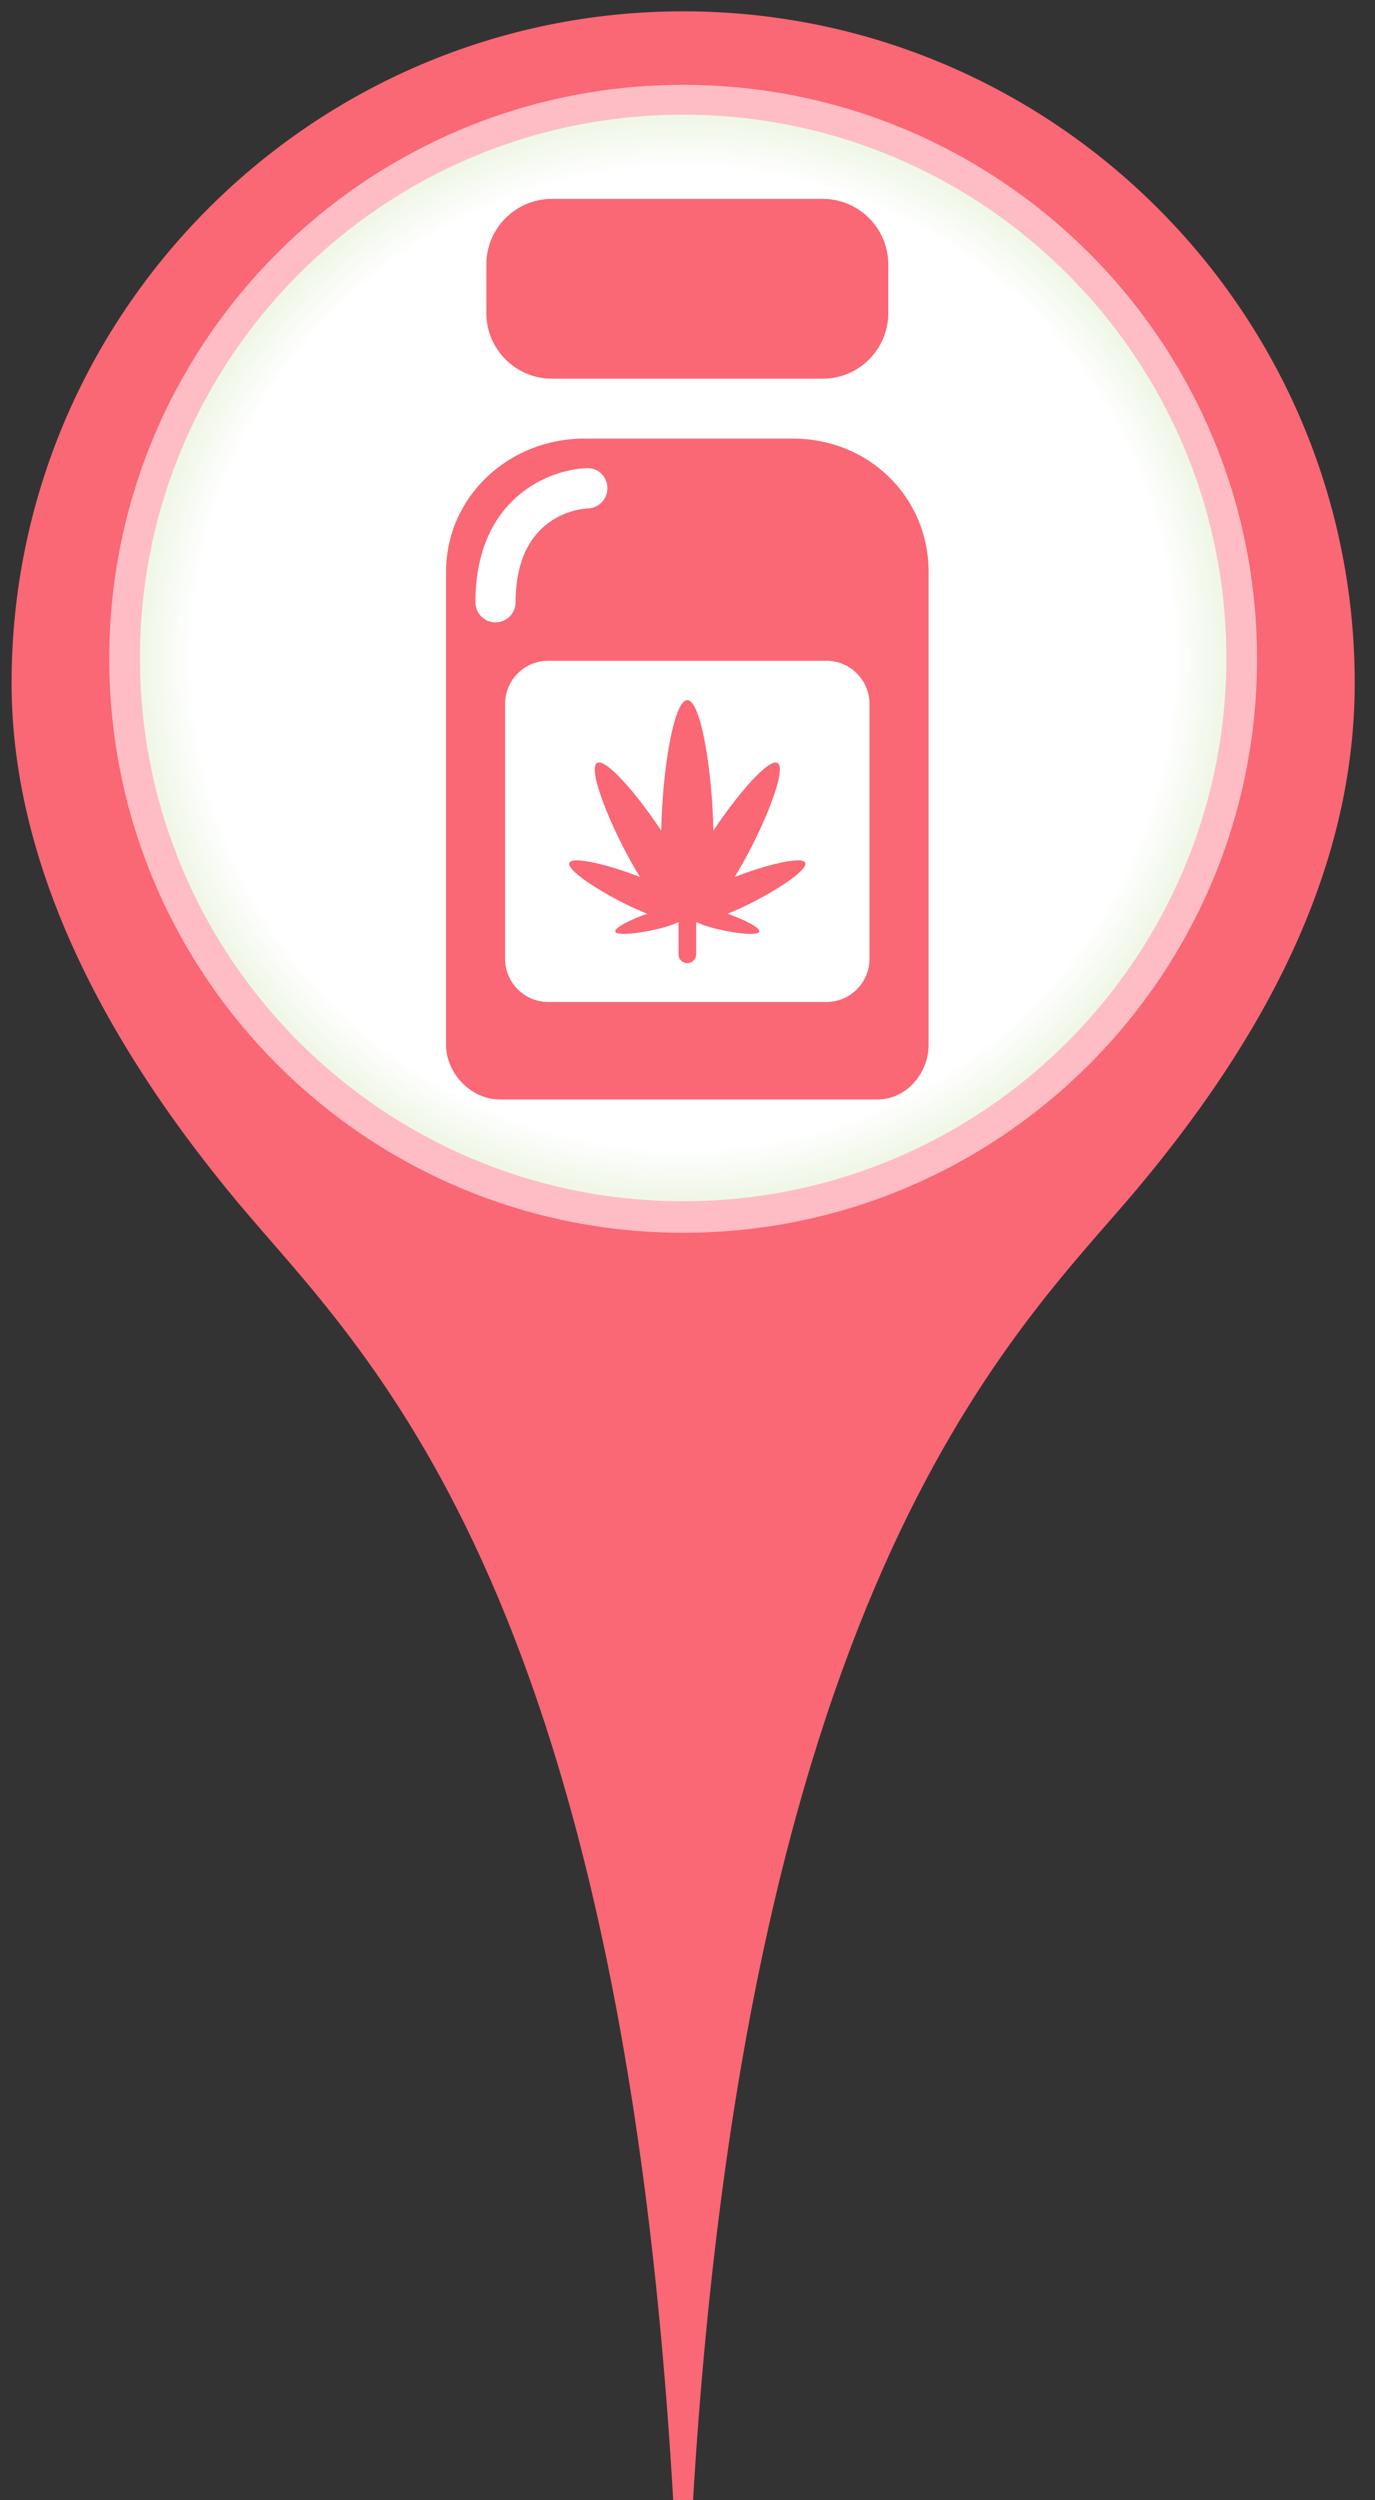 <?xml version="1.0" encoding="UTF-8" standalone="no"?>
<!-- Created with Inkscape (http://www.inkscape.org/) -->

<svg
   xmlns:dc="http://purl.org/dc/elements/1.1/"
   xmlns:cc="http://creativecommons.org/ns#"
   xmlns:rdf="http://www.w3.org/1999/02/22-rdf-syntax-ns#"
   xmlns:svg="http://www.w3.org/2000/svg"
   xmlns="http://www.w3.org/2000/svg"
   xmlns:sodipodi="http://sodipodi.sourceforge.net/DTD/sodipodi-0.dtd"
   xmlns:inkscape="http://www.inkscape.org/namespaces/inkscape"
   id="svg4153"
   version="1.1"
   inkscape:version="0.91 r13725"
   xml:space="preserve"
   width="33"
   height="60"
   viewBox="0 0 33 60"
   sodipodi:docname="marker-retail-testing.svg"
   inkscape:export-filename="C:\Users\Lea-\Documents\Cannabis Analytics\Website\MarketMap\Marker-Icons\marker-medical-testing.png"
   inkscape:export-xdpi="90"
   inkscape:export-ydpi="90"><rect x="0" y="0" width="33" height="60" fill="#333333" stroke="none"/><defs
     id="defs4157"><clipPath
       clipPathUnits="userSpaceOnUse"
       id="clipPath4167"><path
         d="M 0,800 480,800 480,0 0,0 0,800 Z"
         id="path4169"
         inkscape:connector-curvature="0" /></clipPath><clipPath
       clipPathUnits="userSpaceOnUse"
       id="clipPath4175"><path
         d="m 131.273,291.864 244.792,0 0,-79.062 -244.792,0 0,79.062 z"
         id="path4177"
         inkscape:connector-curvature="0" /></clipPath><radialGradient
       fx="0"
       fy="0"
       cx="0"
       cy="0"
       r="1"
       gradientUnits="userSpaceOnUse"
       gradientTransform="matrix(122.392,0,0,-39.532,253.67,252.333)"
       spreadMethod="pad"
       id="radialGradient4183"><stop
         style="stop-opacity:1;stop-color:#cfd4dc"
         offset="0"
         id="stop4185" /><stop
         style="stop-opacity:1;stop-color:#cfd4dc"
         offset="0.118"
         id="stop4187" /><stop
         style="stop-opacity:1;stop-color:#ffffff"
         offset="0.952"
         id="stop4189" /><stop
         style="stop-opacity:1;stop-color:#ffffff"
         offset="1"
         id="stop4191" /></radialGradient><linearGradient
       x1="0"
       y1="0"
       x2="1"
       y2="0"
       gradientUnits="userSpaceOnUse"
       gradientTransform="matrix(-237.062,-218.897,-218.897,237.062,374.892,589.587)"
       spreadMethod="pad"
       id="linearGradient4219"><stop
         style="stop-opacity:1;stop-color:#80e300"
         offset="0"
         id="stop4221" /><stop
         style="stop-opacity:1;stop-color:#336e00"
         offset="1"
         id="stop4223" /></linearGradient><linearGradient
       x1="0"
       y1="0"
       x2="1"
       y2="0"
       gradientUnits="userSpaceOnUse"
       gradientTransform="matrix(173.646,160.759,160.759,-173.646,163.573,474.095)"
       spreadMethod="pad"
       id="linearGradient4239"><stop
         style="stop-opacity:1;stop-color:#80e300"
         offset="0"
         id="stop4241" /><stop
         style="stop-opacity:1;stop-color:#336e00"
         offset="1"
         id="stop4243" /></linearGradient><radialGradient
       fx="0"
       fy="0"
       cx="0"
       cy="0"
       r="1"
       gradientUnits="userSpaceOnUse"
       gradientTransform="matrix(175.692,0,0,-175.692,253.99,557.944)"
       spreadMethod="pad"
       id="radialGradient4259"><stop
         style="stop-opacity:1;stop-color:#ffffff"
         offset="0"
         id="stop4261" /><stop
         style="stop-opacity:1;stop-color:#ffffff"
         offset="0.309"
         id="stop4263" /><stop
         style="stop-opacity:1;stop-color:#ffffff"
         offset="0.462"
         id="stop4265" /><stop
         style="stop-opacity:1;stop-color:#72b62b"
         offset="0.891"
         id="stop4267" /><stop
         style="stop-opacity:1;stop-color:#72b62b"
         offset="1"
         id="stop4269" /></radialGradient><linearGradient
       x1="0"
       y1="0"
       x2="1"
       y2="0"
       gradientUnits="userSpaceOnUse"
       gradientTransform="matrix(165.123,152.868,152.868,-165.123,166.277,504.716)"
       spreadMethod="pad"
       id="linearGradient4285"><stop
         style="stop-opacity:1;stop-color:#80e300"
         offset="0"
         id="stop4287" /><stop
         style="stop-opacity:1;stop-color:#ffffff"
         offset="1"
         id="stop4289" /></linearGradient><clipPath
       clipPathUnits="userSpaceOnUse"
       id="clipPath4297"><path
         d="M 0,800 480,800 480,0 0,0 0,800 Z"
         id="path4299"
         inkscape:connector-curvature="0" /></clipPath><clipPath
       clipPathUnits="userSpaceOnUse"
       id="clipPath4305"><path
         d="m 147.714,656.047 83.105,0 0,-95.508 -83.105,0 0,95.508 z"
         id="path4307"
         inkscape:connector-curvature="0" /></clipPath><clipPath
       clipPathUnits="userSpaceOnUse"
       id="clipPath4309"><path
         d="m 147.714,656.047 83.105,0 0,-95.508 -83.105,0 0,95.508 z"
         id="path4311"
         inkscape:connector-curvature="0" /></clipPath><clipPath
       clipPathUnits="userSpaceOnUse"
       id="clipPath4313"><path
         d="m 147.714,656.047 83.105,0 0,-95.508 -83.105,0 0,95.508 z"
         id="path4315"
         inkscape:connector-curvature="0" /></clipPath><clipPath
       clipPathUnits="userSpaceOnUse"
       id="clipPath4317"><path
         d="m 147.904,655.758 81.719,0 0,-93.998 -81.719,0 0,93.998 z"
         id="path4319"
         inkscape:connector-curvature="0" /></clipPath><clipPath
       clipPathUnits="userSpaceOnUse"
       id="clipPath4321"><path
         d="m 148.091,655.471 80.335,0 0,-92.489 -80.335,0 0,92.489 z"
         id="path4323"
         inkscape:connector-curvature="0" /></clipPath><clipPath
       clipPathUnits="userSpaceOnUse"
       id="clipPath4325"><path
         d="m 148.274,655.184 78.956,0 0,-90.98 -78.956,0 0,90.98 z"
         id="path4327"
         inkscape:connector-curvature="0" /></clipPath><clipPath
       clipPathUnits="userSpaceOnUse"
       id="clipPath4329"><path
         d="m 148.453,654.899 77.58,0 0,-89.473 -77.58,0 0,89.473 z"
         id="path4331"
         inkscape:connector-curvature="0" /></clipPath><clipPath
       clipPathUnits="userSpaceOnUse"
       id="clipPath4333"><path
         d="m 148.627,654.615 76.21,0 0,-87.968 -76.21,0 0,87.968 z"
         id="path4335"
         inkscape:connector-curvature="0" /></clipPath><clipPath
       clipPathUnits="userSpaceOnUse"
       id="clipPath4337"><path
         d="m 148.798,654.333 74.843,0 0,-86.464 -74.843,0 0,86.464 z"
         id="path4339"
         inkscape:connector-curvature="0" /></clipPath><clipPath
       clipPathUnits="userSpaceOnUse"
       id="clipPath4341"><path
         d="m 148.963,654.051 73.482,0 0,-84.961 -73.482,0 0,84.961 z"
         id="path4343"
         inkscape:connector-curvature="0" /></clipPath><clipPath
       clipPathUnits="userSpaceOnUse"
       id="clipPath4345"><path
         d="m 149.124,653.77 72.125,0 0,-83.458 -72.125,0 0,83.458 z"
         id="path4347"
         inkscape:connector-curvature="0" /></clipPath><clipPath
       clipPathUnits="userSpaceOnUse"
       id="clipPath4349"><path
         d="m 149.278,653.49 70.774,0 0,-81.956 -70.774,0 0,81.956 z"
         id="path4351"
         inkscape:connector-curvature="0" /></clipPath><clipPath
       clipPathUnits="userSpaceOnUse"
       id="clipPath4353"><path
         d="m 149.428,653.211 69.427,0 0,-80.455 -69.427,0 0,80.455 z"
         id="path4355"
         inkscape:connector-curvature="0" /></clipPath><clipPath
       clipPathUnits="userSpaceOnUse"
       id="clipPath4357"><path
         d="m 149.573,652.934 68.087,0 0,-78.957 -68.087,0 0,78.957 z"
         id="path4359"
         inkscape:connector-curvature="0" /></clipPath><clipPath
       clipPathUnits="userSpaceOnUse"
       id="clipPath4361"><path
         d="m 149.712,652.656 66.751,0 0,-77.457 -66.751,0 0,77.457 z"
         id="path4363"
         inkscape:connector-curvature="0" /></clipPath><clipPath
       clipPathUnits="userSpaceOnUse"
       id="clipPath4365"><path
         d="m 149.846,652.38 65.421,0 0,-75.96 -65.421,0 0,75.96 z"
         id="path4367"
         inkscape:connector-curvature="0" /></clipPath><linearGradient
       x1="0"
       y1="0"
       x2="1"
       y2="0"
       gradientUnits="userSpaceOnUse"
       gradientTransform="matrix(-45.869,-129.029,-129.029,45.869,280.938,597.472)"
       spreadMethod="pad"
       id="linearGradient4561"><stop
         style="stop-opacity:1;stop-color:#80e300"
         offset="0"
         id="stop4563" /><stop
         style="stop-opacity:1;stop-color:#336e00"
         offset="1"
         id="stop4565" /></linearGradient><linearGradient
       x1="0"
       y1="0"
       x2="1"
       y2="0"
       gradientUnits="userSpaceOnUse"
       gradientTransform="matrix(-23.708,-66.691,-66.691,23.708,253.649,609.715)"
       spreadMethod="pad"
       id="linearGradient4581"><stop
         style="stop-opacity:1;stop-color:#80e300"
         offset="0"
         id="stop4583" /><stop
         style="stop-opacity:1;stop-color:#336e00"
         offset="1"
         id="stop4585" /></linearGradient><radialGradient
       fx="0"
       fy="0"
       cx="0"
       cy="0"
       r="1"
       gradientUnits="userSpaceOnUse"
       gradientTransform="matrix(175.692,0,0,-175.692,253.99,557.944)"
       spreadMethod="pad"
       id="radialGradient4259-2"><stop
         style="stop-opacity:1;stop-color:#ffffff"
         offset="0"
         id="stop4261-8" /><stop
         style="stop-opacity:1;stop-color:#ffffff"
         offset="0.309"
         id="stop4263-0" /><stop
         style="stop-opacity:1;stop-color:#ffffff"
         offset="0.462"
         id="stop4265-8" /><stop
         style="stop-opacity:1;stop-color:#72b62b"
         offset="0.891"
         id="stop4267-6" /><stop
         style="stop-opacity:1;stop-color:#72b62b"
         offset="1"
         id="stop4269-8" /></radialGradient><radialGradient
       fx="0"
       fy="0"
       cx="0"
       cy="0"
       r="1"
       gradientUnits="userSpaceOnUse"
       gradientTransform="matrix(175.692,0,0,-175.692,253.99,557.944)"
       spreadMethod="pad"
       id="radialGradient4259-2-2-2"><stop
         style="stop-opacity:1;stop-color:#ffffff"
         offset="0"
         id="stop4261-8-4-7" /><stop
         style="stop-opacity:1;stop-color:#ffffff"
         offset="0.309"
         id="stop4263-0-9-0" /><stop
         style="stop-opacity:1;stop-color:#ffffff"
         offset="0.462"
         id="stop4265-8-8-1" /><stop
         style="stop-opacity:1;stop-color:#72b62b"
         offset="0.891"
         id="stop4267-6-8-3" /><stop
         style="stop-opacity:1;stop-color:#72b62b"
         offset="1"
         id="stop4269-8-0-7" /></radialGradient><radialGradient
       fx="0"
       fy="0"
       cx="0"
       cy="0"
       r="1"
       gradientUnits="userSpaceOnUse"
       gradientTransform="matrix(175.692,0,0,-175.692,253.99,557.944)"
       spreadMethod="pad"
       id="radialGradient4259-2-2"><stop
         style="stop-opacity:1;stop-color:#ffffff"
         offset="0"
         id="stop4261-8-4" /><stop
         style="stop-opacity:1;stop-color:#ffffff"
         offset="0.309"
         id="stop4263-0-9" /><stop
         style="stop-opacity:1;stop-color:#ffffff"
         offset="0.462"
         id="stop4265-8-8" /><stop
         style="stop-opacity:1;stop-color:#72b62b"
         offset="0.891"
         id="stop4267-6-8" /><stop
         style="stop-opacity:1;stop-color:#72b62b"
         offset="1"
         id="stop4269-8-0" /></radialGradient><radialGradient
       fx="0"
       fy="0"
       cx="0"
       cy="0"
       r="1"
       gradientUnits="userSpaceOnUse"
       gradientTransform="matrix(175.692,0,0,-175.692,253.99,557.944)"
       spreadMethod="pad"
       id="radialGradient4259-2-6"><stop
         style="stop-opacity:1;stop-color:#ffffff"
         offset="0"
         id="stop4261-8-7" /><stop
         style="stop-opacity:1;stop-color:#ffffff"
         offset="0.309"
         id="stop4263-0-8" /><stop
         style="stop-opacity:1;stop-color:#ffffff"
         offset="0.462"
         id="stop4265-8-87" /><stop
         style="stop-opacity:1;stop-color:#72b62b"
         offset="0.891"
         id="stop4267-6-7" /><stop
         style="stop-opacity:1;stop-color:#72b62b"
         offset="1"
         id="stop4269-8-5" /></radialGradient><radialGradient
       fx="0"
       fy="0"
       cx="0"
       cy="0"
       r="1"
       gradientUnits="userSpaceOnUse"
       gradientTransform="matrix(175.692,0,0,-175.692,253.99,557.944)"
       spreadMethod="pad"
       id="radialGradient4259-2-6-2"><stop
         style="stop-opacity:1;stop-color:#ffffff"
         offset="0"
         id="stop4261-8-7-4" /><stop
         style="stop-opacity:1;stop-color:#ffffff"
         offset="0.309"
         id="stop4263-0-8-7" /><stop
         style="stop-opacity:1;stop-color:#ffffff"
         offset="0.462"
         id="stop4265-8-87-6" /><stop
         style="stop-opacity:1;stop-color:#72b62b"
         offset="0.891"
         id="stop4267-6-7-6" /><stop
         style="stop-opacity:1;stop-color:#72b62b"
         offset="1"
         id="stop4269-8-5-2" /></radialGradient><radialGradient
       fx="0"
       fy="0"
       cx="0"
       cy="0"
       r="1"
       gradientUnits="userSpaceOnUse"
       gradientTransform="matrix(175.692,0,0,-175.692,253.99,557.944)"
       spreadMethod="pad"
       id="radialGradient4259-2-6-4-0"><stop
         style="stop-opacity:1;stop-color:#ffffff"
         offset="0"
         id="stop4261-8-7-5-3" /><stop
         style="stop-opacity:1;stop-color:#ffffff"
         offset="0.309"
         id="stop4263-0-8-4-2" /><stop
         style="stop-opacity:1;stop-color:#ffffff"
         offset="0.462"
         id="stop4265-8-87-5-8" /><stop
         style="stop-opacity:1;stop-color:#72b62b"
         offset="0.891"
         id="stop4267-6-7-1-6" /><stop
         style="stop-opacity:1;stop-color:#72b62b"
         offset="1"
         id="stop4269-8-5-9-8" /></radialGradient><radialGradient
       fx="0"
       fy="0"
       cx="0"
       cy="0"
       r="1"
       gradientUnits="userSpaceOnUse"
       gradientTransform="matrix(175.692,0,0,-175.692,253.99,557.944)"
       spreadMethod="pad"
       id="radialGradient4259-2-6-4"><stop
         style="stop-opacity:1;stop-color:#ffffff"
         offset="0"
         id="stop4261-8-7-5" /><stop
         style="stop-opacity:1;stop-color:#ffffff"
         offset="0.309"
         id="stop4263-0-8-4" /><stop
         style="stop-opacity:1;stop-color:#ffffff"
         offset="0.462"
         id="stop4265-8-87-5" /><stop
         style="stop-opacity:1;stop-color:#72b62b"
         offset="0.891"
         id="stop4267-6-7-1" /><stop
         style="stop-opacity:1;stop-color:#72b62b"
         offset="1"
         id="stop4269-8-5-9" /></radialGradient></defs><sodipodi:namedview
     pagecolor="#ffffff"
     bordercolor="#666666"
     borderopacity="1"
     objecttolerance="10"
     gridtolerance="10"
     guidetolerance="10"
     inkscape:pageopacity="0"
     inkscape:pageshadow="2"
     inkscape:window-width="1366"
     inkscape:window-height="745"
     id="namedview4155"
     showgrid="false"
     fit-margin-top="0"
     fit-margin-left="0"
     fit-margin-right="0"
     fit-margin-bottom="0"
     inkscape:zoom="5.3400704"
     inkscape:cx="-19.747316"
     inkscape:cy="37.22948"
     inkscape:window-x="-8"
     inkscape:window-y="-8"
     inkscape:window-maximized="1"
     inkscape:current-layer="g4161" /><g
     id="g4161"
     inkscape:groupmode="layer"
     inkscape:label="Ecology_pointer"
     transform="matrix(1.25,0,0,-1.25,-166.364,330.374)"><g
       id="g4207-5-6-4"
       style="fill:#fa6775;fill-opacity:1"
       transform="matrix(0.116,0,0,0.116,116.745,186.946)"><g
         id="g4209-5-4-1"
         style="fill:#fa6775;fill-opacity:1"><g
           id="g4215-8-3-5"
           style="fill:#fa6775;fill-opacity:1"><g
             id="g4217-2-6-6"
             style="fill:#fa6775;fill-opacity:1"><path
               d="m 142.831,553.805 c 0,-27.234 12.586,-56.138 37.401,-85.923 l 0,0 c 20.421,-24.499 63.427,-61.906 72.15,-215.549 l 0,0 3.2,0 c 9.125,154.333 54.099,194.564 73.5,217.681 l 0,0 c 24.269,28.924 36.064,56.335 36.064,83.791 l 0,0 c 0,61.295 -49.861,111.16 -111.153,111.16 l 0,0 c -61.292,0 -111.162,-49.865 -111.162,-111.16"
               style="fill:#fa6775;fill-opacity:1;stroke:none"
               id="path4225-2-9-9"
               inkscape:connector-curvature="0" /></g></g></g></g><g
       id="g4227-5-1-9"
       style="fill:#febdc5;fill-opacity:1"
       transform="matrix(0.116,0,0,0.116,116.745,186.946)"><g
         id="g4229-6-5-2"
         style="fill:#febdc5;fill-opacity:1"><g
           id="g4235-2-8-2"
           style="fill:#febdc5;fill-opacity:1"><g
             id="g4237-7-4-0"
             style="fill:#febdc5;fill-opacity:1"><path
               d="m 159.001,557.802 c 0,-52.462 42.528,-94.991 94.993,-94.991 l 0,0 c 52.457,0 94.985,42.529 94.985,94.991 l 0,0 c 0,52.462 -42.528,94.994 -94.985,94.994 l 0,0 c -52.465,0 -94.993,-42.532 -94.993,-94.994"
               style="fill:#febdc5;fill-opacity:1;stroke:none"
               id="path4245-2-6-8"
               inkscape:connector-curvature="0" /></g></g></g></g><g
       id="g4247-0-0-3"
       transform="matrix(0.116,0,0,0.116,116.745,186.946)"><g
         id="g4249-7-52-6"><g
           id="g4255-7-2-0"><g
             id="g4257-0-0-57"><path
               d="m 164.08,557.941 c 0,-49.653 40.253,-89.91 89.913,-89.91 l 0,0 c 49.652,0 89.906,40.257 89.906,89.91 l 0,0 c 0,49.659 -40.254,89.917 -89.906,89.917 l 0,0 c -49.66,0 -89.913,-40.258 -89.913,-89.917"
               style="fill:url(#radialGradient4259-2-6-4);stroke:none"
               id="path4271-7-6-5"
               inkscape:connector-curvature="0" /></g></g></g></g><g
       transform="matrix(0.39,0,0,-0.39,137.643,260.481)"
       id="g9050"
       style="fill:#fa6775;fill-opacity:1"><g
         id="g9052"
         style="fill:#fa6775;fill-opacity:1"><path
           inkscape:connector-curvature="0"
           d="m 27.376,11.801 -10.293,0 c -3.71,0 -6.796,2.866 -6.796,6.563 l 0,23.271 c 0,1.412 1.226,2.697 2.642,2.697 l 18.602,0 c 1.416,0 2.515,-1.285 2.515,-2.697 l 0,-23.27 c -0.002,-3.698 -2.96,-6.564 -6.67,-6.564 z m -14.654,9.046 c -0.546,0 -0.988,-0.443 -0.988,-0.989 0,-5.082 3.583,-6.54 5.477,-6.6 0.57,-0.033 1.002,0.411 1.02,0.956 0.018,0.544 -0.407,1 -0.951,1.021 -0.371,0.017 -3.569,0.295 -3.569,4.624 -0.002,0.545 -0.443,0.988 -0.989,0.988 z M 31.134,37.41 c 0,1.172 -0.949,2.123 -2.123,2.123 l -13.692,0 c -1.172,0 -2.123,-0.951 -2.123,-2.123 l 0,-12.551 c 0,-1.172 0.951,-2.123 2.123,-2.123 l 13.692,0 c 1.172,0 2.123,0.951 2.123,2.123 l 0,12.551 z"
           id="path9054"
           style="fill:#fa6775;fill-opacity:1" /><path
           inkscape:connector-curvature="0"
           d="m 15.501,8.851 13.329,0 c 1.783,0 3.229,-1.446 3.229,-3.229 l 0,-2.393 C 32.058,1.445 30.613,0 28.83,0 L 15.501,0 c -1.784,0 -3.229,1.446 -3.229,3.229 l 0,2.393 c 0,1.783 1.446,3.229 3.229,3.229 z"
           id="path9056"
           style="fill:#fa6775;fill-opacity:1" /><path
           inkscape:connector-curvature="0"
           d="m 27.972,32.682 c -0.15,-0.346 -1.957,0.104 -3.476,0.699 0.062,-0.099 0.125,-0.203 0.188,-0.312 1.209,-2.041 2.422,-5.008 1.924,-5.303 -0.426,-0.252 -1.967,1.534 -3.16,3.334 -0.047,-2.858 -0.604,-6.425 -1.283,-6.425 -0.68,0 -1.236,3.566 -1.282,6.425 -1.193,-1.801 -2.734,-3.586 -3.16,-3.334 -0.498,0.295 0.714,3.262 1.923,5.303 0.064,0.108 0.127,0.213 0.189,0.312 -1.518,-0.595 -3.325,-1.045 -3.477,-0.699 -0.17,0.387 1.818,1.635 3.411,2.332 0.148,0.065 0.288,0.123 0.419,0.174 -0.821,0.291 -1.621,0.691 -1.567,0.883 0.067,0.236 1.418,0.062 2.39,-0.209 0.314,-0.09 0.547,-0.178 0.723,-0.264 l 0,1.592 c 0,0.238 0.194,0.432 0.433,0.432 0.238,0 0.434,-0.193 0.434,-0.432 l 0,-1.592 c 0.176,0.086 0.408,0.174 0.723,0.264 0.971,0.272 2.322,0.447 2.388,0.209 0.054,-0.191 -0.746,-0.592 -1.567,-0.883 0.131,-0.051 0.271,-0.108 0.42,-0.174 1.589,-0.698 3.577,-1.946 3.407,-2.332 z"
           id="path9058"
           style="fill:#fa6775;fill-opacity:1" /></g></g></g></svg>